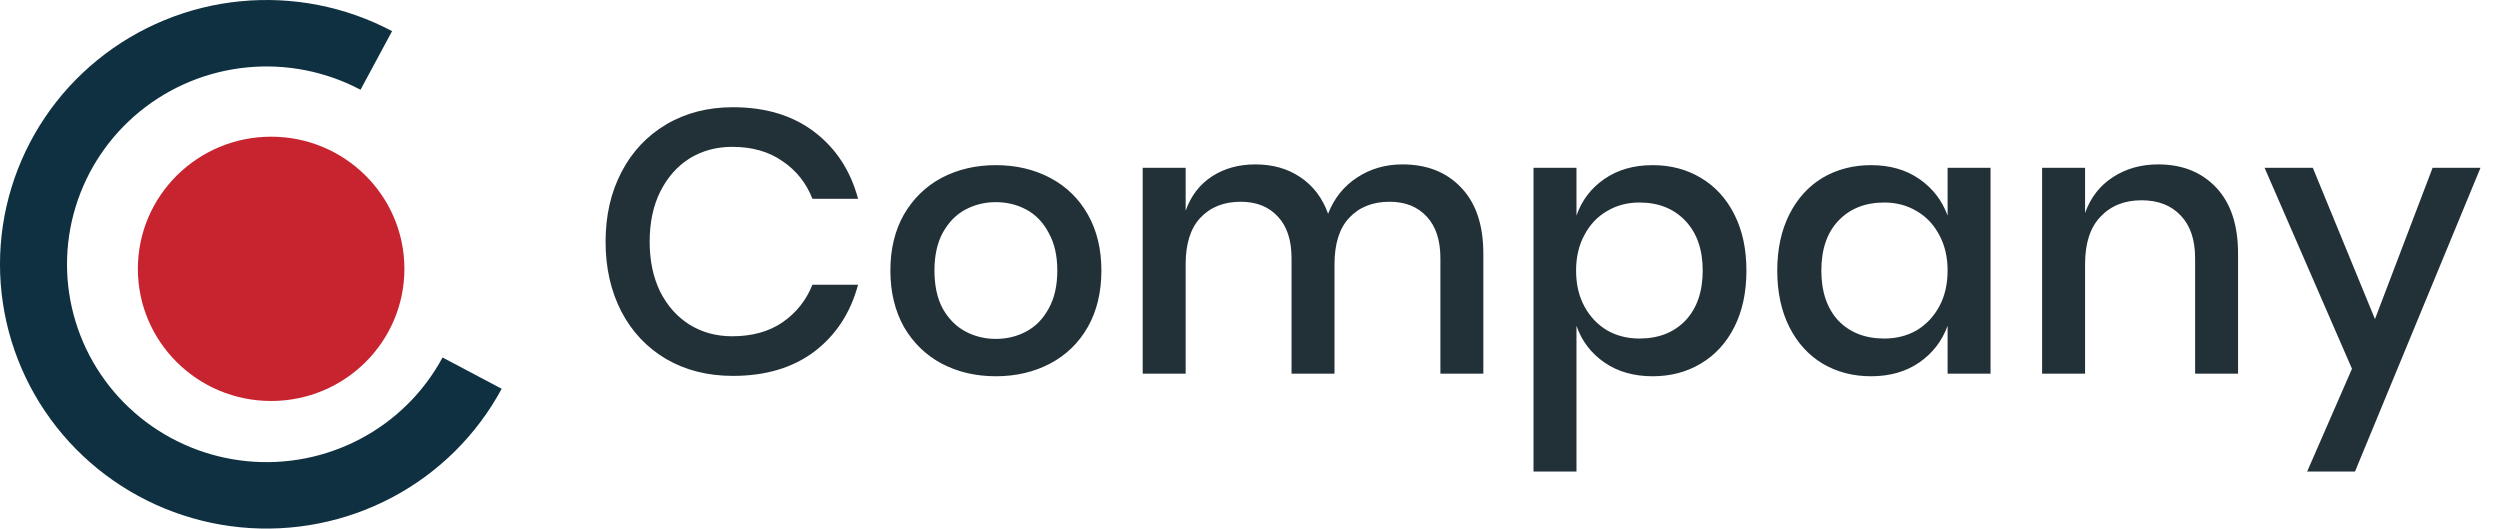 <?xml version="1.0" encoding="UTF-8"?>
<svg xmlns="http://www.w3.org/2000/svg" xmlns:xlink="http://www.w3.org/1999/xlink" width="350px" height="74px" viewBox="0 0 350 74" version="1.1">
<g id="surface1">
<path style=" stroke:none;fill-rule:nonzero;fill:rgb(13.333%,19.216%,21.569%);fill-opacity:1;" d="M 102.613 15.012 C 107.184 15.012 110.984 16.164 114.008 18.465 C 117.031 20.766 119.07 23.887 120.129 27.828 L 113.742 27.828 C 112.863 25.598 111.457 23.836 109.523 22.547 C 107.625 21.219 105.285 20.559 102.508 20.559 C 100.289 20.559 98.305 21.098 96.543 22.18 C 94.82 23.262 93.449 24.812 92.43 26.836 C 91.445 28.824 90.953 31.16 90.953 33.844 C 90.953 36.496 91.445 38.832 92.43 40.855 C 93.449 42.844 94.82 44.375 96.543 45.457 C 98.305 46.539 100.289 47.078 102.508 47.078 C 105.285 47.078 107.625 46.434 109.523 45.145 C 111.457 43.82 112.863 42.059 113.742 39.859 L 120.129 39.859 C 119.07 43.801 117.031 46.922 114.008 49.223 C 110.984 51.492 107.184 52.625 102.613 52.625 C 99.094 52.625 95.98 51.84 93.273 50.27 C 90.566 48.668 88.473 46.453 86.996 43.625 C 85.52 40.766 84.781 37.508 84.781 33.844 C 84.781 30.184 85.52 26.941 86.996 24.113 C 88.473 21.254 90.566 19.023 93.273 17.418 C 95.98 15.816 99.094 15.012 102.613 15.012 Z M 139.422 23.121 C 142.234 23.121 144.77 23.715 147.02 24.898 C 149.27 26.086 151.027 27.793 152.297 30.027 C 153.562 32.258 154.195 34.875 154.195 37.871 C 154.195 40.906 153.562 43.539 152.297 45.773 C 151.027 48.004 149.27 49.711 147.02 50.898 C 144.77 52.082 142.234 52.676 139.422 52.676 C 136.609 52.676 134.078 52.082 131.824 50.898 C 129.609 49.711 127.852 48.004 126.551 45.773 C 125.285 43.504 124.652 40.871 124.652 37.871 C 124.652 34.875 125.285 32.258 126.551 30.027 C 127.852 27.793 129.609 26.086 131.824 24.898 C 134.078 23.715 136.609 23.121 139.422 23.121 Z M 139.422 28.301 C 137.875 28.301 136.453 28.648 135.148 29.348 C 133.848 30.043 132.793 31.125 131.984 32.59 C 131.211 34.02 130.824 35.781 130.824 37.871 C 130.824 40 131.211 41.777 131.984 43.207 C 132.793 44.637 133.848 45.703 135.148 46.398 C 136.453 47.098 137.875 47.445 139.422 47.445 C 140.969 47.445 142.395 47.098 143.695 46.398 C 144.996 45.703 146.035 44.637 146.809 43.207 C 147.617 41.777 148.023 40 148.023 37.871 C 148.023 35.781 147.617 34.02 146.809 32.59 C 146.035 31.125 144.996 30.043 143.695 29.348 C 142.395 28.648 140.969 28.301 139.422 28.301 Z M 196.328 23.016 C 199.773 23.016 202.516 24.098 204.559 26.262 C 206.633 28.422 207.668 31.508 207.668 35.52 L 207.668 52.309 L 201.656 52.309 L 201.656 36.148 C 201.656 33.637 201.023 31.699 199.758 30.34 C 198.488 28.945 196.75 28.246 194.531 28.246 C 192.176 28.246 190.293 28.996 188.887 30.496 C 187.516 31.961 186.832 34.125 186.832 36.984 L 186.832 52.309 L 180.816 52.309 L 180.816 36.148 C 180.816 33.637 180.184 31.699 178.918 30.34 C 177.652 28.945 175.91 28.246 173.695 28.246 C 171.336 28.246 169.457 28.996 168.047 30.496 C 166.676 31.961 165.992 34.125 165.992 36.984 L 165.992 52.309 L 159.977 52.309 L 159.977 23.488 L 165.992 23.488 L 165.992 29.504 C 166.73 27.41 167.961 25.805 169.684 24.691 C 171.406 23.574 173.43 23.016 175.75 23.016 C 178.18 23.016 180.27 23.609 182.031 24.797 C 183.824 25.98 185.125 27.691 185.934 29.922 C 186.777 27.758 188.133 26.066 189.996 24.848 C 191.859 23.625 193.973 23.016 196.328 23.016 Z M 231.363 23.121 C 233.895 23.121 236.148 23.715 238.117 24.898 C 240.121 26.086 241.688 27.793 242.812 30.027 C 243.938 32.258 244.5 34.875 244.5 37.871 C 244.5 40.906 243.938 43.539 242.812 45.773 C 241.688 48.004 240.121 49.711 238.117 50.898 C 236.148 52.082 233.895 52.676 231.363 52.676 C 228.727 52.676 226.473 52.031 224.609 50.742 C 222.746 49.449 221.445 47.742 220.707 45.613 L 220.707 66.016 L 214.691 66.016 L 214.691 23.488 L 220.707 23.488 L 220.707 30.184 C 221.445 28.055 222.746 26.348 224.609 25.059 C 226.473 23.766 228.727 23.121 231.363 23.121 Z M 229.52 28.352 C 227.828 28.352 226.316 28.754 224.98 29.555 C 223.645 30.324 222.59 31.438 221.816 32.902 C 221.039 34.332 220.652 35.988 220.652 37.871 C 220.652 39.789 221.039 41.465 221.816 42.895 C 222.59 44.324 223.645 45.441 224.98 46.242 C 226.316 47.008 227.828 47.395 229.52 47.395 C 232.191 47.395 234.336 46.555 235.953 44.883 C 237.57 43.172 238.379 40.836 238.379 37.871 C 238.379 34.941 237.57 32.625 235.953 30.914 C 234.336 29.207 232.191 28.352 229.52 28.352 Z M 261.953 23.121 C 264.59 23.121 266.84 23.766 268.707 25.059 C 270.57 26.348 271.887 28.055 272.664 30.184 L 272.664 23.488 L 278.676 23.488 L 278.676 52.309 L 272.664 52.309 L 272.664 45.613 C 271.887 47.742 270.57 49.449 268.707 50.742 C 266.84 52.031 264.59 52.676 261.953 52.676 C 259.422 52.676 257.152 52.082 255.148 50.898 C 253.18 49.711 251.629 48.004 250.504 45.773 C 249.379 43.539 248.816 40.906 248.816 37.871 C 248.816 34.875 249.379 32.258 250.504 30.027 C 251.629 27.793 253.18 26.086 255.148 24.898 C 257.152 23.715 259.422 23.121 261.953 23.121 Z M 263.801 28.352 C 261.125 28.352 258.98 29.207 257.363 30.914 C 255.781 32.59 254.988 34.91 254.988 37.871 C 254.988 40.836 255.781 43.172 257.363 44.883 C 258.98 46.555 261.125 47.395 263.801 47.395 C 265.488 47.395 267 47.008 268.336 46.242 C 269.672 45.441 270.727 44.324 271.5 42.895 C 272.273 41.465 272.664 39.789 272.664 37.871 C 272.664 35.988 272.273 34.332 271.5 32.902 C 270.727 31.438 269.672 30.324 268.336 29.555 C 267 28.754 265.488 28.352 263.801 28.352 Z M 302.145 23.016 C 305.52 23.016 308.227 24.098 310.27 26.262 C 312.309 28.422 313.328 31.508 313.328 35.52 L 313.328 52.309 L 307.316 52.309 L 307.316 36.148 C 307.316 33.566 306.645 31.578 305.309 30.184 C 303.973 28.754 302.145 28.039 299.82 28.039 C 297.43 28.039 295.512 28.805 294.07 30.34 C 292.629 31.84 291.91 34.055 291.91 36.984 L 291.91 52.309 L 285.895 52.309 L 285.895 23.488 L 291.91 23.488 L 291.91 29.816 C 292.68 27.656 293.984 25.98 295.812 24.797 C 297.641 23.609 299.754 23.016 302.145 23.016 Z M 323.793 23.488 L 332.496 44.672 L 340.566 23.488 L 347.27 23.488 L 329.699 66.016 L 323 66.016 L 329.277 51.629 L 317.039 23.488 Z M 323.793 23.488 "/>
<path style=" stroke:none;fill-rule:nonzero;fill:rgb(5.882%,18.824%,25.49%);fill-opacity:1;" d="M 70.234 54.426 C 66.758 60.883 61.43 66.172 54.922 69.625 C 48.414 73.074 41.02 74.539 33.676 73.824 C 26.332 73.109 19.363 70.25 13.656 65.613 C 7.949 60.973 3.758 54.758 1.613 47.758 C -0.535 40.754 -0.539 33.277 1.602 26.277 C 3.742 19.273 7.926 13.055 13.629 8.41 C 19.332 3.766 26.297 0.898 33.641 0.18 C 40.984 -0.539 48.383 0.914 54.891 4.359 L 50.473 12.566 C 45.598 9.988 40.062 8.898 34.566 9.438 C 29.066 9.977 23.855 12.121 19.586 15.598 C 15.316 19.074 12.184 23.73 10.582 28.973 C 8.98 34.215 8.98 39.812 10.59 45.051 C 12.195 50.293 15.332 54.945 19.605 58.418 C 23.879 61.891 29.094 64.031 34.59 64.566 C 40.09 65.102 45.625 64.004 50.496 61.422 C 55.367 58.836 59.355 54.879 61.957 50.047 Z M 70.234 54.426 "/>
<path style=" stroke:none;fill-rule:nonzero;fill:rgb(78.431%,14.118%,18.431%);fill-opacity:1;" d="M 37.961 56.137 C 48.266 56.137 56.617 47.855 56.617 37.637 C 56.617 27.422 48.266 19.137 37.961 19.137 C 27.656 19.137 19.301 27.422 19.301 37.637 C 19.301 47.855 27.656 56.137 37.961 56.137 Z M 37.961 56.137 "/>
</g>
</svg>
